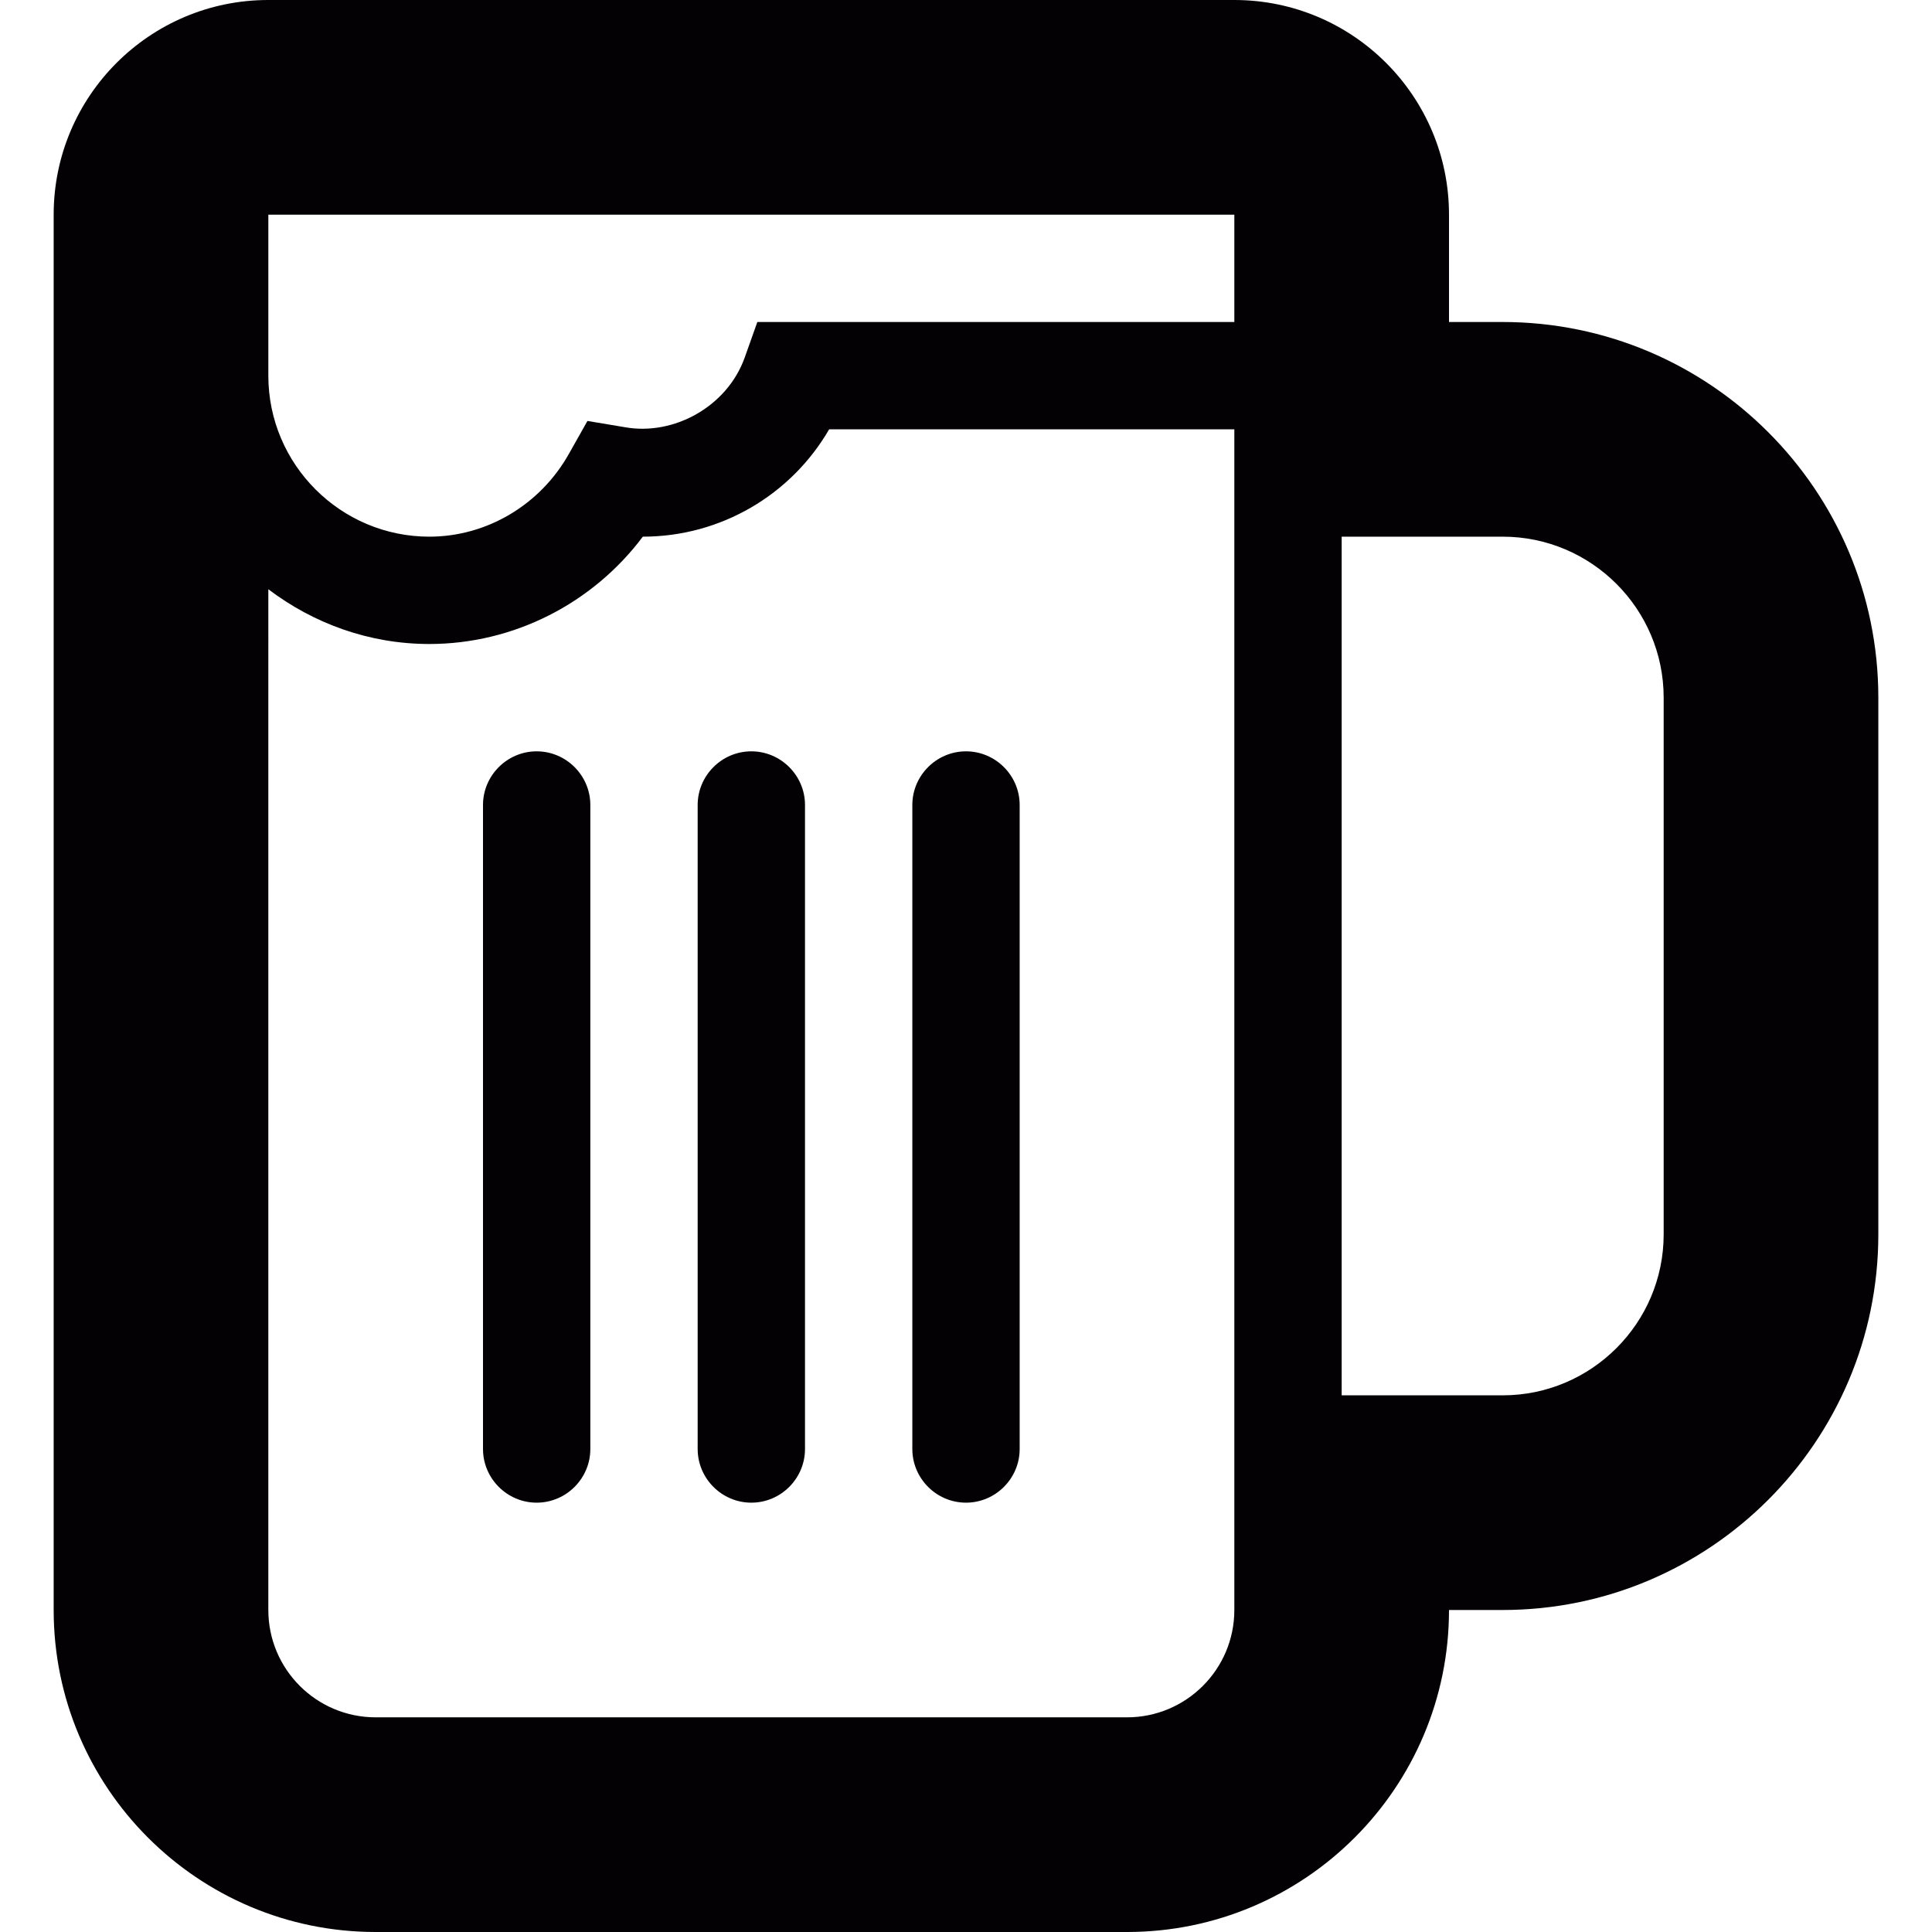 <?xml version="1.0" encoding="iso-8859-1"?>
<!-- Generator: Adobe Illustrator 18.1.1, SVG Export Plug-In . SVG Version: 6.00 Build 0)  -->
<svg version="1.1" id="Capa_1" xmlns="http://www.w3.org/2000/svg" xmlns:xlink="http://www.w3.org/1999/xlink" x="0px" y="0px"
	 viewBox="0 0 18 18" style="enable-background:new 0 0 18 18;" xml:space="preserve">
<g>
	<g id="Layer_1_87_">
		<g>
			<path style="fill:#030104;" d="M5.5,13.5C5.5,13.775,5.275,14,5,14s-0.5-0.225-0.5-0.5v-6C4.5,7.225,4.725,7,5,7
				s0.5,0.225,0.5,0.5V13.5z"/>
		</g>
		<g>
			<path style="fill:#030104;" d="M7.5,13.5C7.5,13.775,7.275,14,7,14s-0.5-0.225-0.5-0.5v-6C6.5,7.225,6.725,7,7,7
				s0.5,0.225,0.5,0.5V13.5z"/>
		</g>
		<g>
			<path style="fill:#030104;" d="M9.5,13.5C9.5,13.775,9.275,14,9,14s-0.5-0.225-0.5-0.5v-6C8.5,7.225,8.725,7,9,7
				s0.5,0.225,0.5,0.5V13.5z"/>
		</g>
		<path style="fill:#030104;" d="M14,3h-0.5V2c0-1.104-0.896-2-2-2h-9c-1.104,0-2,0.896-2,2v13c0,1.656,1.344,3,3,3h7
			c1.656,0,3-1.344,3-3H14c1.93,0,3.5-1.57,3.5-3.5v-5C17.5,4.57,15.93,3,14,3z M2.5,2h9v1H7.056L6.938,3.332
			C6.774,3.79,6.275,4.062,5.821,3.98L5.473,3.922L5.3,4.229C5.033,4.704,4.535,5,4,5C3.173,5,2.5,4.327,2.5,3.5V3V2z M11.5,15
			c0,0.552-0.448,1-1,1h-7c-0.552,0-1-0.448-1-1V5.49C2.919,5.807,3.436,6,4,6c0.784,0,1.521-0.376,1.989-1
			c0.728,0,1.383-0.391,1.736-1H11.5v1V15z M15.5,11.5c0,0.827-0.673,1.5-1.5,1.5h-1.5V5H14c0.827,0,1.5,0.673,1.5,1.5V11.5z"/>
	</g>
</g>
<g>
</g>
<g>
</g>
<g>
</g>
<g>
</g>
<g>
</g>
<g>
</g>
<g>
</g>
<g>
</g>
<g>
</g>
<g>
</g>
<g>
</g>
<g>
</g>
<g>
</g>
<g>
</g>
<g>
</g>
</svg>
